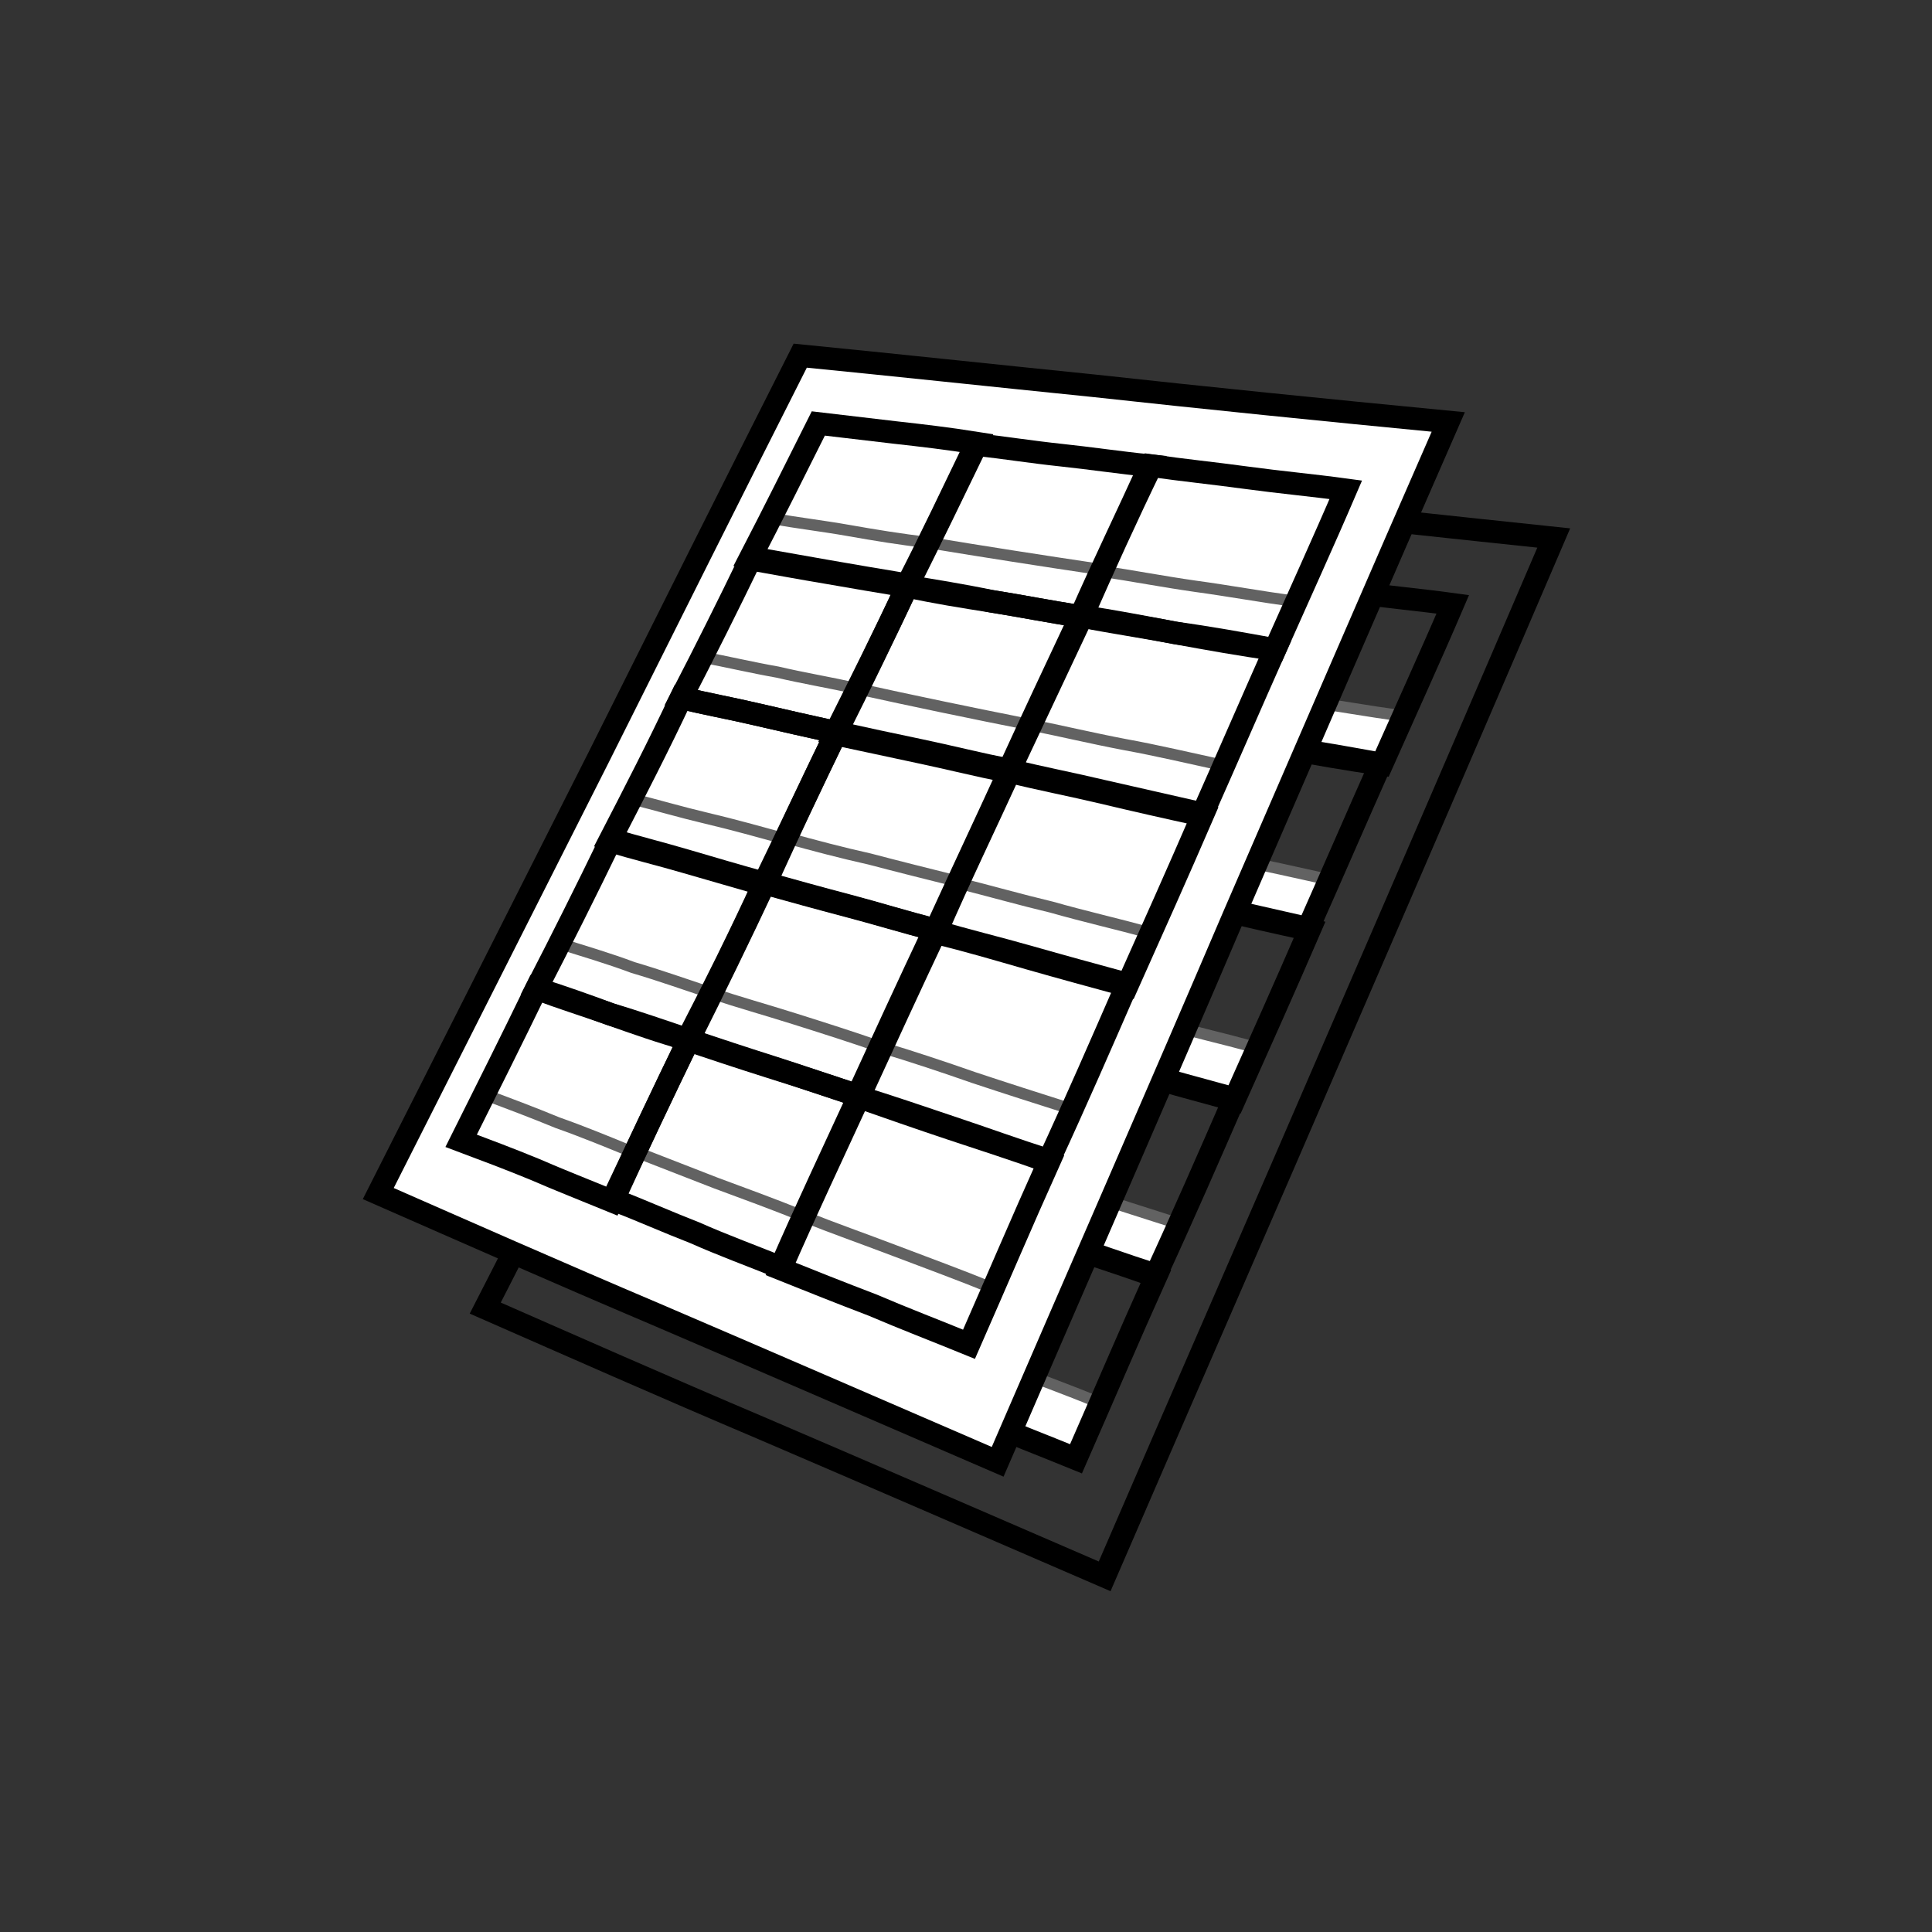 <?xml version="1.0" encoding="utf-8"?>
<!-- Generator: Adobe Illustrator 19.0.0, SVG Export Plug-In . SVG Version: 6.00 Build 0)  -->
<svg version="1.1" id="Слой_1" xmlns="http://www.w3.org/2000/svg" xmlns:xlink="http://www.w3.org/1999/xlink" x="0px" y="0px"
	 viewBox="0 0 128.2 128.2" style="enable-background:new 0 0 128.2 128.2;" xml:space="preserve">
<rect x="0" y="0" width="128.2" height="128.2" fill="#333333" stroke="none"/>
<style type="text/css">
	.st0{fill-rule:evenodd;clip-rule:evenodd;fill:#FFFFFF;stroke:#626262;stroke-width:0.75;stroke-miterlimit:22.926;}
	.st1{fill-rule:evenodd;clip-rule:evenodd;fill:none;stroke:#000000;stroke-width:1.5;stroke-miterlimit:22.926;}
	.st2{fill-rule:evenodd;clip-rule:evenodd;fill:#FFFFFF;stroke:#000000;stroke-width:1.5;stroke-miterlimit:22.926;}
</style>
<g>
	<path class="st0" d="M80.2,45.5c2,0.3,4.1,0.7,6.2,1c2.2,0.3,4.4,0.7,6.6,1c-0.5,1.1-0.9,2.1-1.4,3.2c-2.2-0.4-4.4-0.8-6.6-1.1
		c-2.1-0.4-4.2-0.7-6.2-1.1C79.3,47.5,79.8,46.5,80.2,45.5z"/>
	<path class="st0" d="M75.5,55.7c2,0.4,4.1,0.9,6.2,1.3c2.2,0.4,4.3,0.9,6.6,1.4c-0.5,1.1-1,2.2-1.5,3.3c-2.2-0.5-4.4-1-6.6-1.5
		c-2.1-0.5-4.2-0.9-6.2-1.4C74.6,57.7,75,56.7,75.5,55.7z"/>
	<path class="st0" d="M70.6,66.2c2,0.5,4.1,1.1,6.2,1.6c2.1,0.6,4.3,1.1,6.5,1.7c-0.5,1.1-1,2.3-1.5,3.4c-2.2-0.6-4.4-1.2-6.5-1.8
		c-2.1-0.6-4.1-1.2-6.2-1.7C69.7,68.3,70.1,67.3,70.6,66.2z"/>
	<path class="st0" d="M65.6,77.1c2,0.6,4.1,1.3,6.1,2c2.1,0.7,4.3,1.4,6.5,2.1c-0.5,1.2-1,2.3-1.6,3.5c-2.2-0.7-4.4-1.5-6.5-2.2
		c-2.1-0.7-4.1-1.4-6.1-2.1C64.6,79.3,65.1,78.2,65.6,77.1z"/>
	<path class="st0" d="M60.4,88.3c2,0.8,4,1.5,6.1,2.3c2.1,0.8,4.3,1.6,6.5,2.5c-0.5,1.2-1.1,2.4-1.6,3.7c-2.2-0.9-4.3-1.7-6.4-2.6
		c-2.1-0.8-4.1-1.6-6.1-2.4C59.4,90.6,59.9,89.4,60.4,88.3z"/>
</g>
<path class="st1" d="M79.6,33.2c1.5,0.2,3,0.3,4.5,0.5c6,0.6,12.3,1.3,19,2C98.6,46.2,93.9,57.1,89,68.4C84,80,78.7,92.1,73.3,104.6
	c-8.1-3.5-15.7-6.8-22.7-9.8c-6.6-2.8-12.7-5.5-18.4-8c1.8-3.5,3.5-6.9,5.2-10.4c0.4-0.7,0.7-1.4,1.1-2.2"/>
<path class="st1" d="M83.5,38.5c2.1,0.3,4.1,0.5,6.3,0.8c2.2,0.3,4.4,0.5,6.6,0.8c-1.5,3.5-3.1,7-4.7,10.6c-2.2-0.4-4.4-0.8-6.6-1.1
	c-2.1-0.4-4.2-0.7-6.2-1.1C80.4,45.1,81.9,41.8,83.5,38.5z"/>
<path class="st1" d="M78.8,48.5c2,0.3,4.1,0.7,6.2,1.1c2.2,0.4,4.4,0.8,6.6,1.1c-1.6,3.6-3.2,7.3-4.8,10.9c-2.2-0.5-4.4-1-6.6-1.5
	c-2.1-0.5-4.2-0.9-6.2-1.4C75.7,55.3,77.3,51.9,78.8,48.5z"/>
<path class="st1" d="M74.1,58.8c2,0.5,4.1,0.9,6.2,1.4c2.1,0.5,4.3,1,6.6,1.5c-1.6,3.7-3.3,7.5-5,11.3c-2.2-0.6-4.4-1.2-6.5-1.8
	c-2.1-0.6-4.1-1.2-6.2-1.7C70.8,65.8,72.5,62.3,74.1,58.8z"/>
<path class="st1" d="M69.2,69.4c2,0.6,4.1,1.1,6.2,1.7c2.1,0.6,4.3,1.2,6.5,1.8c-1.7,3.9-3.4,7.8-5.2,11.7c-2.2-0.7-4.4-1.5-6.5-2.2
	c-2.1-0.7-4.1-1.4-6.1-2.1C65.8,76.7,67.5,73,69.2,69.4z"/>
<path class="st1" d="M64.1,80.4c2,0.7,4,1.4,6.1,2.1c2.1,0.7,4.3,1.4,6.5,2.2c-1.8,4-3.5,8-5.3,12.1c-2.2-0.9-4.3-1.7-6.4-2.6
	c-2.1-0.8-4.1-1.6-6.1-2.4C60.6,87.9,62.4,84.1,64.1,80.4z"/>
<path class="st2" d="M53.1,23.6c6.1,0.6,12.6,1.3,19.5,2c7.3,0.8,15.2,1.6,23.5,2.4c-4.6,10.5-9.3,21.4-14.2,32.7
	C76.9,72.4,71.6,84.5,66.2,97c-8.1-3.5-15.7-6.8-22.7-9.8c-6.6-2.8-12.7-5.5-18.4-8c5-9.9,9.9-19.6,14.6-28.9
	C44.3,41.1,48.7,32.3,53.1,23.6z"/>
<g>
	<path class="st0" d="M51.2,34.4c1.7,0.3,3.4,0.5,5.1,0.8c1.7,0.3,3.5,0.6,5.3,0.8c-0.5,0.9-0.9,1.9-1.4,2.8
		c-1.8-0.3-3.6-0.6-5.3-0.9c-1.7-0.3-3.4-0.6-5.1-0.9C50.3,36.2,50.7,35.3,51.2,34.4z"/>
	<path class="st0" d="M61.6,36c1.8,0.3,3.7,0.6,5.6,0.9c1.9,0.3,3.9,0.6,5.9,0.9c-0.5,1-0.9,2-1.4,3c-2-0.3-4-0.7-5.9-1
		c-1.9-0.3-3.8-0.6-5.6-1C60.7,37.9,61.1,37,61.6,36z"/>
	<path class="st0" d="M73.1,37.9c2,0.3,4.1,0.7,6.2,1c2.2,0.3,4.4,0.7,6.6,1c-0.5,1.1-0.9,2.1-1.4,3.2c-2.2-0.4-4.4-0.8-6.6-1.1
		c-2.1-0.4-4.2-0.7-6.2-1.1C72.2,39.9,72.7,38.9,73.1,37.9z"/>
	<path class="st0" d="M46.6,43.6c1.6,0.3,3.3,0.7,5,1c1.7,0.4,3.5,0.7,5.3,1.1c-0.5,1-0.9,2-1.4,2.9c-1.8-0.4-3.6-0.8-5.3-1.2
		c-1.7-0.4-3.4-0.7-5-1.1C45.7,45.4,46.2,44.5,46.6,43.6z"/>
	<path class="st0" d="M56.9,45.7c1.8,0.4,3.7,0.8,5.6,1.2c1.9,0.4,3.9,0.8,5.9,1.2c-0.5,1-1,2.1-1.4,3.1c-2-0.4-4-0.9-5.9-1.3
		c-1.9-0.4-3.7-0.8-5.6-1.2C56,47.6,56.5,46.7,56.9,45.7z"/>
	<path class="st0" d="M68.4,48.1c2,0.4,4.1,0.9,6.2,1.3c2.2,0.4,4.3,0.9,6.6,1.4c-0.5,1.1-1,2.2-1.5,3.3c-2.2-0.5-4.4-1-6.6-1.5
		c-2.1-0.5-4.2-0.9-6.2-1.4C67.5,50.1,67.9,49.1,68.4,48.1z"/>
	<path class="st0" d="M41.9,53c1.6,0.4,3.3,0.9,5,1.3c1.7,0.4,3.5,0.9,5.3,1.4c-0.5,1-1,2-1.5,3c-1.8-0.5-3.5-1-5.2-1.5
		c-1.7-0.5-3.3-0.9-5-1.4C41,54.9,41.4,53.9,41.9,53z"/>
	<path class="st0" d="M52.2,55.6c1.8,0.5,3.7,1,5.5,1.4c1.9,0.5,3.9,1,5.9,1.5c-0.5,1.1-1,2.1-1.5,3.2c-2-0.5-3.9-1.1-5.8-1.6
		c-1.9-0.5-3.7-1-5.5-1.5C51.2,57.6,51.7,56.6,52.2,55.6z"/>
	<path class="st0" d="M63.6,58.6c2,0.5,4.1,1.1,6.2,1.6c2.1,0.6,4.3,1.1,6.5,1.7c-0.5,1.1-1,2.3-1.5,3.4c-2.2-0.6-4.4-1.2-6.5-1.8
		c-2.1-0.6-4.1-1.2-6.2-1.7C62.6,60.7,63.1,59.7,63.6,58.6z"/>
	<path class="st0" d="M37.1,62.6c1.6,0.5,3.3,1,4.9,1.6c1.7,0.5,3.4,1.1,5.2,1.7c-0.5,1-1,2.1-1.5,3.1c-1.8-0.6-3.5-1.2-5.2-1.7
		c-1.7-0.6-3.3-1.1-4.9-1.7C36.1,64.6,36.6,63.6,37.1,62.6z"/>
	<path class="st0" d="M47.2,65.9c1.8,0.6,3.6,1.1,5.5,1.7c1.9,0.6,3.8,1.2,5.8,1.9c-0.5,1.1-1,2.2-1.5,3.3c-2-0.7-3.9-1.3-5.8-1.9
		c-1.9-0.6-3.7-1.2-5.5-1.8C46.2,67.9,46.7,66.9,47.2,65.9z"/>
	<path class="st0" d="M58.5,69.5c2,0.6,4.1,1.3,6.1,2c2.1,0.7,4.3,1.4,6.5,2.1c-0.5,1.2-1,2.3-1.6,3.5c-2.2-0.7-4.4-1.5-6.5-2.2
		C61,74.1,59,73.4,57,72.8C57.5,71.7,58,70.6,58.5,69.5z"/>
	<path class="st0" d="M32.1,72.6c1.6,0.6,3.2,1.2,4.9,1.9c1.7,0.6,3.4,1.3,5.1,2c-0.5,1.1-1,2.1-1.5,3.2c-1.7-0.7-3.5-1.4-5.1-2.1
		c-1.7-0.7-3.3-1.3-4.9-1.9C31.1,74.6,31.6,73.6,32.1,72.6z"/>
	<path class="st0" d="M42.1,76.4c1.8,0.7,3.6,1.4,5.4,2.1c1.9,0.7,3.8,1.4,5.8,2.2c-0.5,1.1-1.1,2.3-1.6,3.4c-2-0.8-3.9-1.5-5.7-2.3
		c-1.8-0.7-3.6-1.5-5.4-2.2C41.1,78.6,41.6,77.5,42.1,76.4z"/>
	<path class="st0" d="M53.3,80.7c2,0.8,4,1.5,6.1,2.3c2.1,0.8,4.3,1.6,6.5,2.5c-0.5,1.2-1.1,2.4-1.6,3.7c-2.2-0.9-4.3-1.7-6.4-2.6
		c-2.1-0.8-4.1-1.6-6.1-2.4C52.3,83,52.8,81.8,53.3,80.7z"/>
</g>
<path class="st1" d="M54.3,28.1c1.7,0.2,3.4,0.4,5.1,0.6c1.8,0.2,3.5,0.4,5.4,0.7c-1.5,3.1-3,6.3-4.6,9.4c-1.8-0.3-3.6-0.6-5.3-0.9
	c-1.7-0.3-3.4-0.6-5.1-0.9C51.3,34.1,52.8,31.1,54.3,28.1z"/>
<path class="st1" d="M64.8,29.5c1.8,0.2,3.7,0.5,5.6,0.7c1.9,0.2,3.9,0.5,5.9,0.7c-1.5,3.3-3.1,6.6-4.6,10c-2-0.3-4-0.7-5.9-1
	c-1.9-0.3-3.8-0.6-5.6-1C61.8,35.7,63.3,32.6,64.8,29.5z"/>
<path class="st1" d="M76.4,30.9c2.1,0.3,4.1,0.5,6.3,0.8c2.2,0.3,4.4,0.5,6.6,0.8c-1.5,3.5-3.1,7-4.7,10.6c-2.2-0.4-4.4-0.8-6.6-1.1
	c-2.1-0.4-4.2-0.7-6.2-1.1C73.3,37.5,74.8,34.2,76.4,30.9z"/>
<path class="st1" d="M49.8,37.1c1.7,0.3,3.3,0.6,5.1,0.9c1.7,0.3,3.5,0.6,5.3,0.9c-1.5,3.2-3.1,6.5-4.7,9.7
	c-1.8-0.4-3.6-0.8-5.3-1.2c-1.7-0.4-3.4-0.7-5-1.1C46.8,43.2,48.3,40.2,49.8,37.1z"/>
<path class="st1" d="M60.2,38.9c1.8,0.3,3.7,0.6,5.6,1c1.9,0.3,3.9,0.7,5.9,1c-1.6,3.4-3.2,6.8-4.8,10.3c-2-0.4-4-0.9-5.9-1.3
	c-1.9-0.4-3.7-0.8-5.6-1.2C57.1,45.3,58.7,42.1,60.2,38.9z"/>
<path class="st1" d="M71.8,40.9c2,0.3,4.1,0.7,6.2,1.1c2.2,0.4,4.4,0.8,6.6,1.1c-1.6,3.6-3.2,7.3-4.8,10.9c-2.2-0.5-4.4-1-6.6-1.5
	c-2.1-0.5-4.2-0.9-6.2-1.4C68.6,47.7,70.2,44.3,71.8,40.9z"/>
<path class="st1" d="M45.2,46.3c1.6,0.4,3.3,0.7,5,1.1c1.7,0.4,3.5,0.8,5.3,1.2c-1.6,3.3-3.2,6.7-4.8,10c-1.8-0.5-3.5-1-5.2-1.5
	c-1.7-0.5-3.3-0.9-5-1.4C42.1,52.6,43.7,49.5,45.2,46.3z"/>
<path class="st1" d="M55.5,48.6c1.8,0.4,3.7,0.8,5.6,1.2c1.9,0.4,3.9,0.9,5.9,1.3c-1.6,3.5-3.3,7.1-4.9,10.6c-2-0.5-3.9-1.1-5.8-1.6
	c-1.9-0.5-3.7-1-5.5-1.5C52.3,55.3,53.9,51.9,55.5,48.6z"/>
<path class="st1" d="M67,51.2c2,0.5,4.1,0.9,6.2,1.4c2.1,0.5,4.3,1,6.6,1.5c-1.6,3.7-3.3,7.5-5,11.3c-2.2-0.6-4.4-1.2-6.5-1.8
	c-2.1-0.6-4.1-1.2-6.2-1.7C63.7,58.2,65.4,54.7,67,51.2z"/>
<path class="st1" d="M40.5,55.8c1.6,0.5,3.3,0.9,5,1.4c1.7,0.5,3.5,1,5.2,1.5c-1.6,3.4-3.3,6.9-5,10.3c-1.8-0.6-3.5-1.2-5.2-1.7
	c-1.7-0.6-3.3-1.1-4.9-1.7C37.3,62.3,38.9,59.1,40.5,55.8z"/>
<path class="st1" d="M50.7,58.6c1.8,0.5,3.6,1,5.5,1.5c1.9,0.5,3.9,1.1,5.8,1.6c-1.7,3.6-3.4,7.3-5.1,11c-2-0.7-3.9-1.3-5.8-1.9
	c-1.9-0.6-3.7-1.2-5.5-1.8C47.4,65.5,49.1,62.1,50.7,58.6z"/>
<path class="st1" d="M62.1,61.8c2,0.6,4.1,1.1,6.2,1.7c2.1,0.6,4.3,1.2,6.5,1.8c-1.7,3.9-3.4,7.8-5.2,11.7c-2.2-0.7-4.4-1.5-6.5-2.2
	C61,74.1,59,73.4,57,72.8C58.7,69.1,60.4,65.4,62.1,61.8z"/>
<path class="st1" d="M35.6,65.6c1.6,0.5,3.3,1.1,4.9,1.7c1.7,0.6,3.4,1.2,5.2,1.7c-1.7,3.5-3.4,7.1-5.1,10.7
	c-1.7-0.7-3.5-1.4-5.1-2.1c-1.7-0.7-3.3-1.3-4.9-1.9C32.3,72.3,34,68.9,35.6,65.6z"/>
<path class="st1" d="M45.7,69c1.8,0.6,3.6,1.2,5.5,1.8c1.9,0.6,3.8,1.3,5.8,1.9c-1.7,3.7-3.5,7.5-5.2,11.4c-2-0.8-3.9-1.5-5.7-2.3
	c-1.8-0.7-3.6-1.5-5.4-2.2C42.3,76.1,44,72.5,45.7,69z"/>
<path class="st1" d="M57,72.8c2,0.7,4,1.4,6.1,2.1c2.1,0.7,4.3,1.4,6.5,2.2c-1.8,4-3.5,8-5.3,12.1c-2.2-0.9-4.3-1.7-6.4-2.6
	c-2.1-0.8-4.1-1.6-6.1-2.4C53.5,80.3,55.3,76.5,57,72.8z"/>
</svg>
